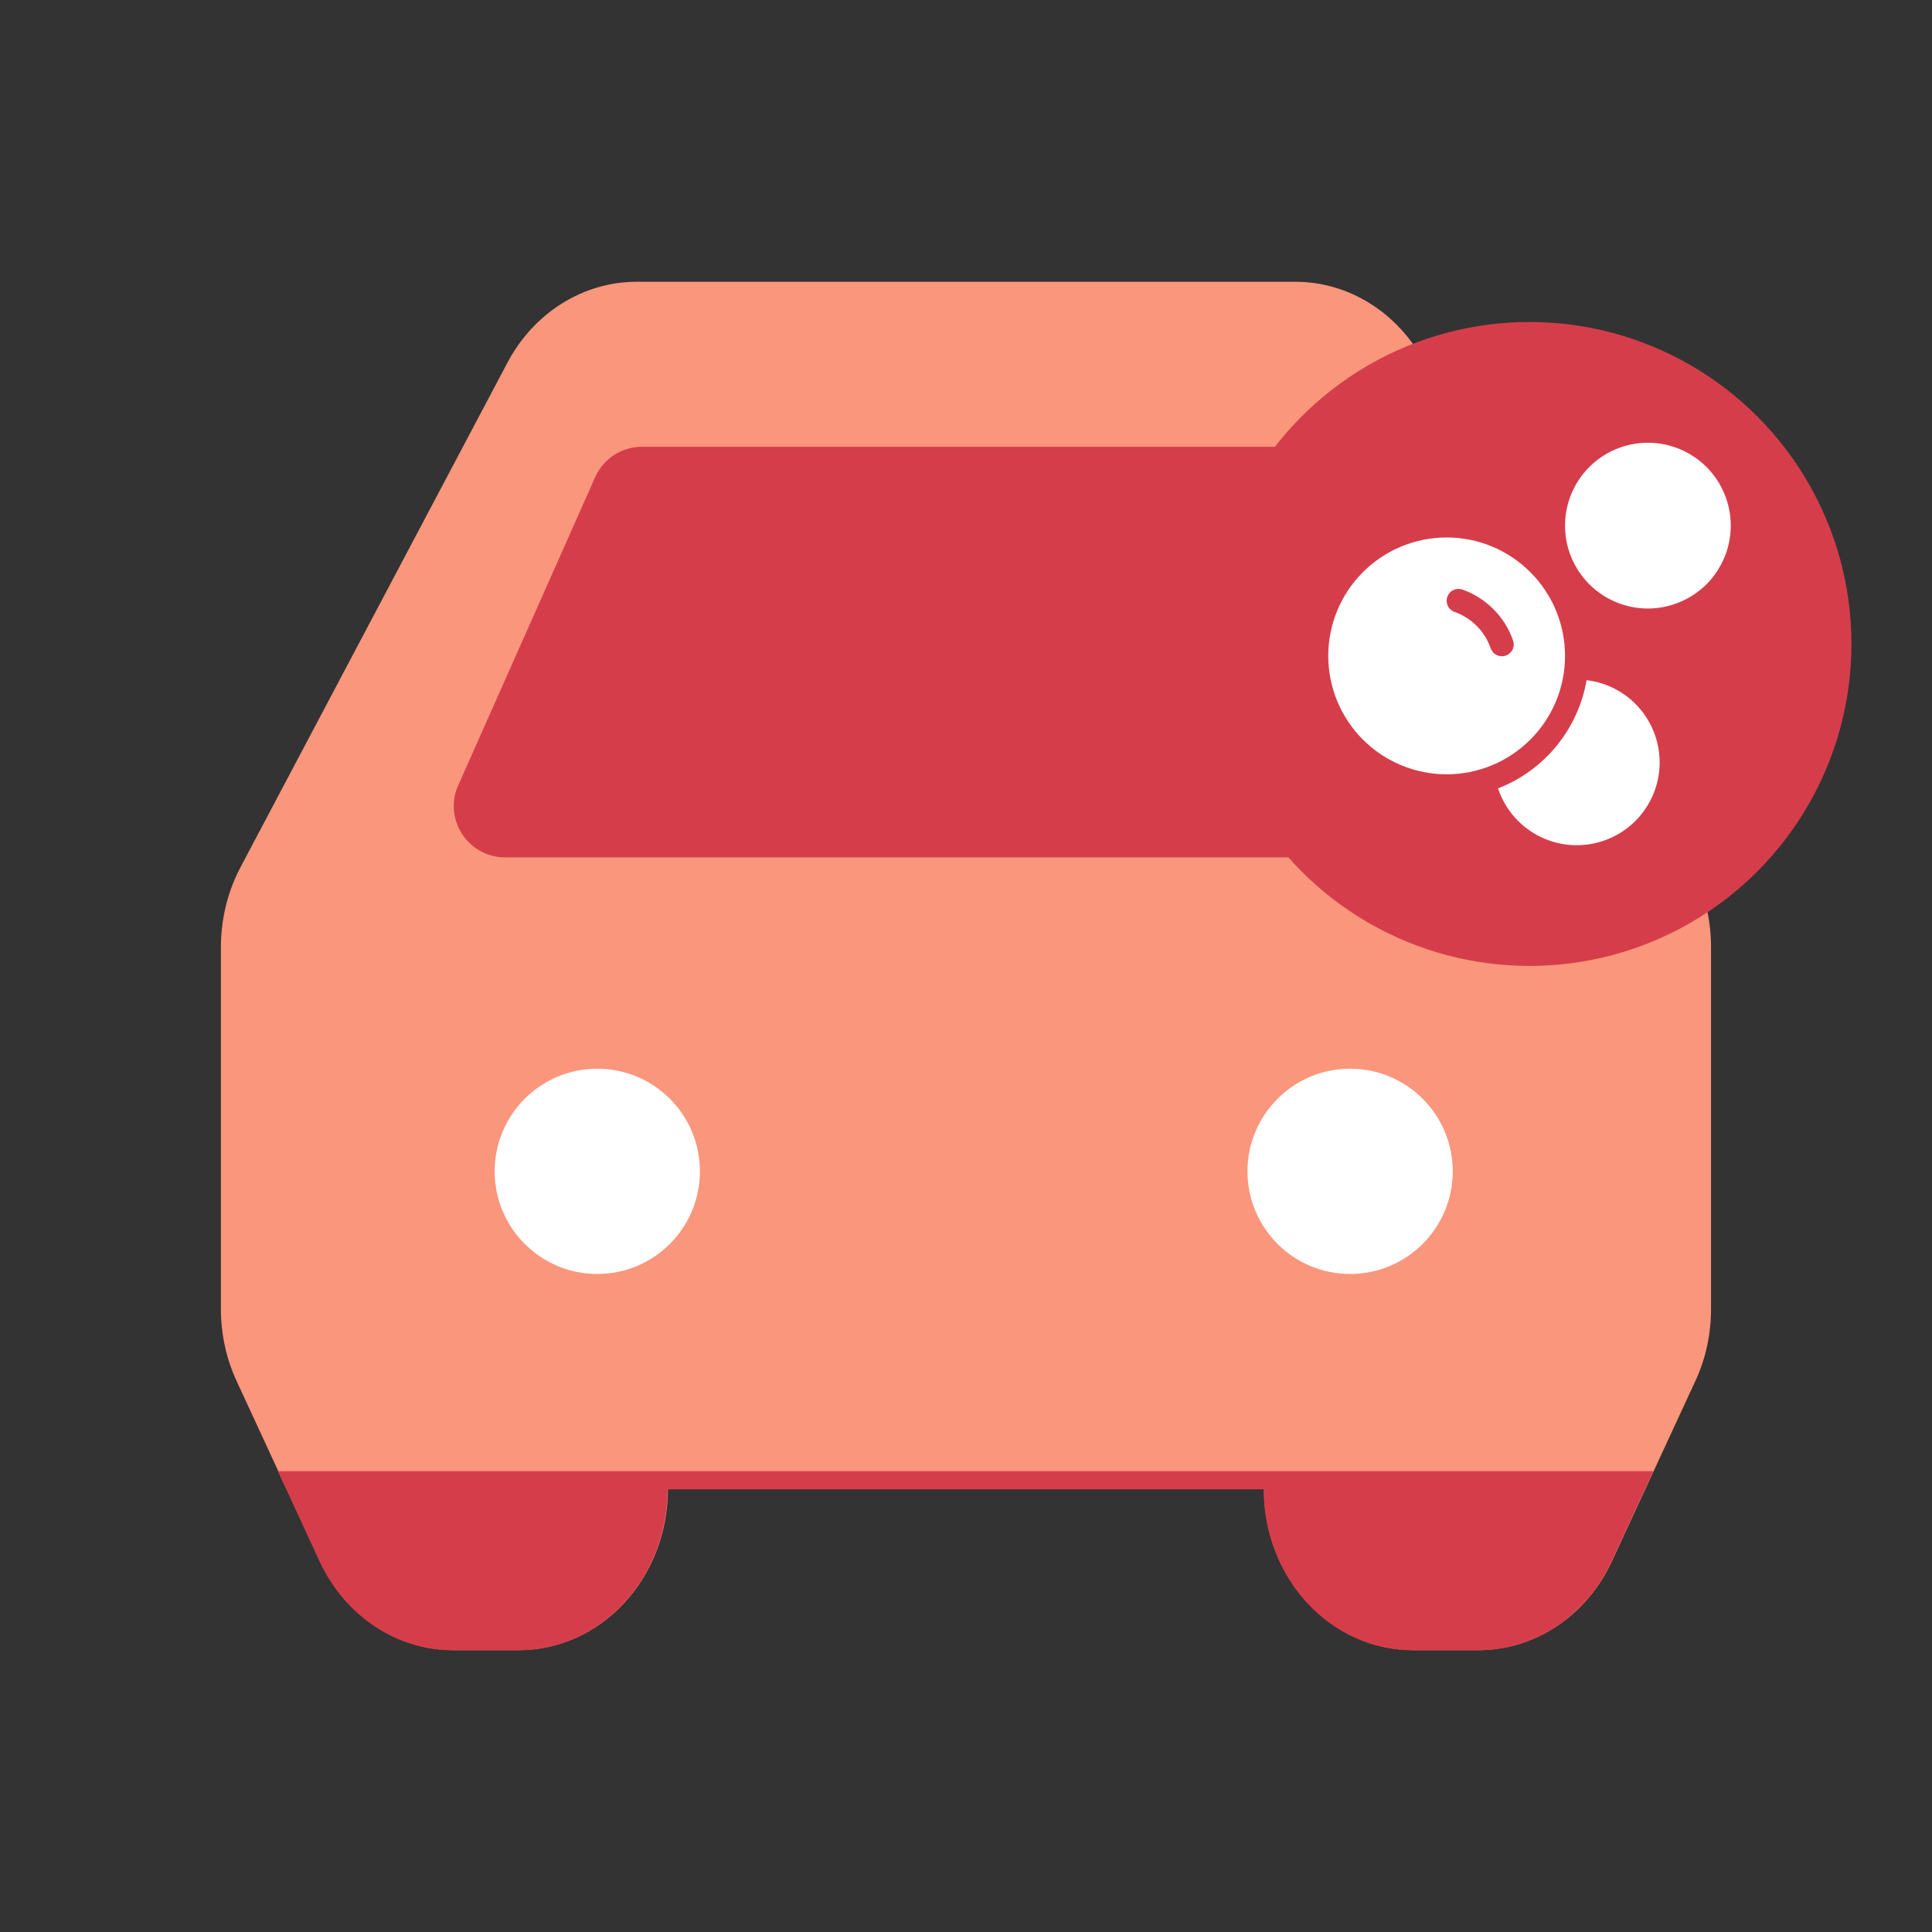 <svg width="32" height="32" viewBox="0 0 32 32" fill="none" xmlns="http://www.w3.org/2000/svg">
<rect x="0" y="0" width="32" height="32" fill="#333333" stroke="none"/>
<g style="mix-blend-mode:multiply">
<path fill-rule="evenodd" clip-rule="evenodd" d="M10.545 4.667C10.11 4.667 9.683 4.791 9.306 5.027C8.93 5.263 8.618 5.602 8.403 6.01L3.984 14.363C3.771 14.766 3.659 15.222 3.659 15.687V21.683C3.659 22.097 3.748 22.505 3.919 22.875L5.299 25.856C5.504 26.299 5.819 26.672 6.209 26.932C6.599 27.193 7.048 27.331 7.507 27.331H8.595C9.25 27.331 9.877 27.05 10.34 26.55C10.803 26.05 11.063 25.372 11.063 24.664H20.936C20.936 25.372 21.196 26.05 21.659 26.55C22.122 27.05 22.75 27.331 23.404 27.331H24.492C24.951 27.331 25.4 27.193 25.79 26.932C26.18 26.672 26.495 26.299 26.7 25.856L28.08 22.875C28.252 22.506 28.34 22.097 28.34 21.683V15.687C28.34 15.222 28.228 14.766 28.015 14.363L23.597 6.01C23.381 5.602 23.069 5.263 22.693 5.027C22.317 4.791 21.889 4.667 21.454 4.667H10.545Z" fill="#FA967C"/>
<g style="mix-blend-mode:multiply">
<path d="M6.202 26.935C5.812 26.674 5.497 26.302 5.292 25.859L4.603 24.368H27.384L26.694 25.859C26.489 26.302 26.174 26.674 25.784 26.935C25.394 27.195 24.945 27.333 24.486 27.333H23.398C22.743 27.333 22.115 27.052 21.652 26.552C21.189 26.052 20.93 25.374 20.93 24.667H11.057C11.057 25.374 10.797 26.052 10.334 26.552C9.871 27.052 9.243 27.333 8.589 27.333H7.5C7.042 27.333 6.592 27.195 6.202 26.935Z" fill="#D63D4A"/>
</g>
<g style="mix-blend-mode:multiply">
<path d="M7.59 13.006L9.857 7.905C9.993 7.598 10.298 7.4 10.634 7.4H21.62C21.956 7.4 22.26 7.598 22.397 7.905L24.664 13.006C24.914 13.568 24.502 14.201 23.887 14.201H8.367C7.752 14.201 7.34 13.568 7.59 13.006Z" fill="#D63D4A"/>
</g>
<ellipse cx="9.893" cy="19.401" rx="1.7" ry="1.7" fill="white"/>
<ellipse cx="22.362" cy="19.401" rx="1.7" ry="1.7" fill="white"/>
<g style="mix-blend-mode:multiply">
<ellipse cx="25.333" cy="10.666" rx="5.333" ry="5.333" fill="#D63D4A"/>
</g>
<path d="M28.667 8.706C28.667 8.886 28.631 9.065 28.562 9.231C28.493 9.398 28.392 9.549 28.265 9.677C28.137 9.804 27.986 9.905 27.819 9.974C27.653 10.043 27.474 10.079 27.294 10.079C27.114 10.079 26.935 10.043 26.769 9.974C26.602 9.905 26.451 9.804 26.324 9.677C26.196 9.549 26.095 9.398 26.026 9.231C25.957 9.065 25.922 8.886 25.922 8.706C25.922 8.342 26.066 7.993 26.324 7.735C26.581 7.478 26.93 7.333 27.294 7.333C27.658 7.333 28.007 7.478 28.265 7.735C28.522 7.993 28.667 8.342 28.667 8.706ZM24.812 13.058C24.915 13.368 25.125 13.631 25.403 13.8C25.682 13.969 26.012 14.034 26.333 13.982C26.655 13.931 26.948 13.766 27.16 13.518C27.372 13.271 27.489 12.955 27.489 12.629C27.489 12.293 27.366 11.969 27.143 11.717C26.92 11.466 26.613 11.305 26.279 11.266C26.21 11.665 26.038 12.04 25.781 12.355C25.524 12.669 25.191 12.911 24.812 13.058ZM25.922 10.864C25.922 11.384 25.715 11.883 25.347 12.25C24.98 12.618 24.481 12.825 23.961 12.825C23.441 12.825 22.942 12.618 22.574 12.25C22.207 11.883 22 11.384 22 10.864C22 10.343 22.207 9.844 22.574 9.477C22.942 9.109 23.441 8.902 23.961 8.902C24.481 8.902 24.98 9.109 25.347 9.477C25.715 9.844 25.922 10.343 25.922 10.864ZM23.972 9.885C23.955 9.934 23.958 9.988 23.98 10.035C24.002 10.082 24.042 10.118 24.091 10.135C24.37 10.233 24.591 10.454 24.689 10.733C24.697 10.758 24.71 10.781 24.727 10.801C24.744 10.821 24.765 10.837 24.789 10.849C24.813 10.861 24.838 10.868 24.864 10.869C24.891 10.871 24.917 10.867 24.942 10.858C24.967 10.85 24.989 10.836 25.009 10.818C25.028 10.8 25.044 10.779 25.055 10.755C25.066 10.731 25.072 10.705 25.072 10.679C25.073 10.652 25.068 10.626 25.059 10.602C24.991 10.409 24.88 10.233 24.735 10.089C24.591 9.944 24.415 9.833 24.222 9.765C24.198 9.757 24.172 9.753 24.147 9.754C24.121 9.756 24.096 9.762 24.073 9.773C24.049 9.784 24.028 9.8 24.011 9.819C23.994 9.838 23.981 9.86 23.972 9.885Z" fill="white"/>
</g>
</svg>
